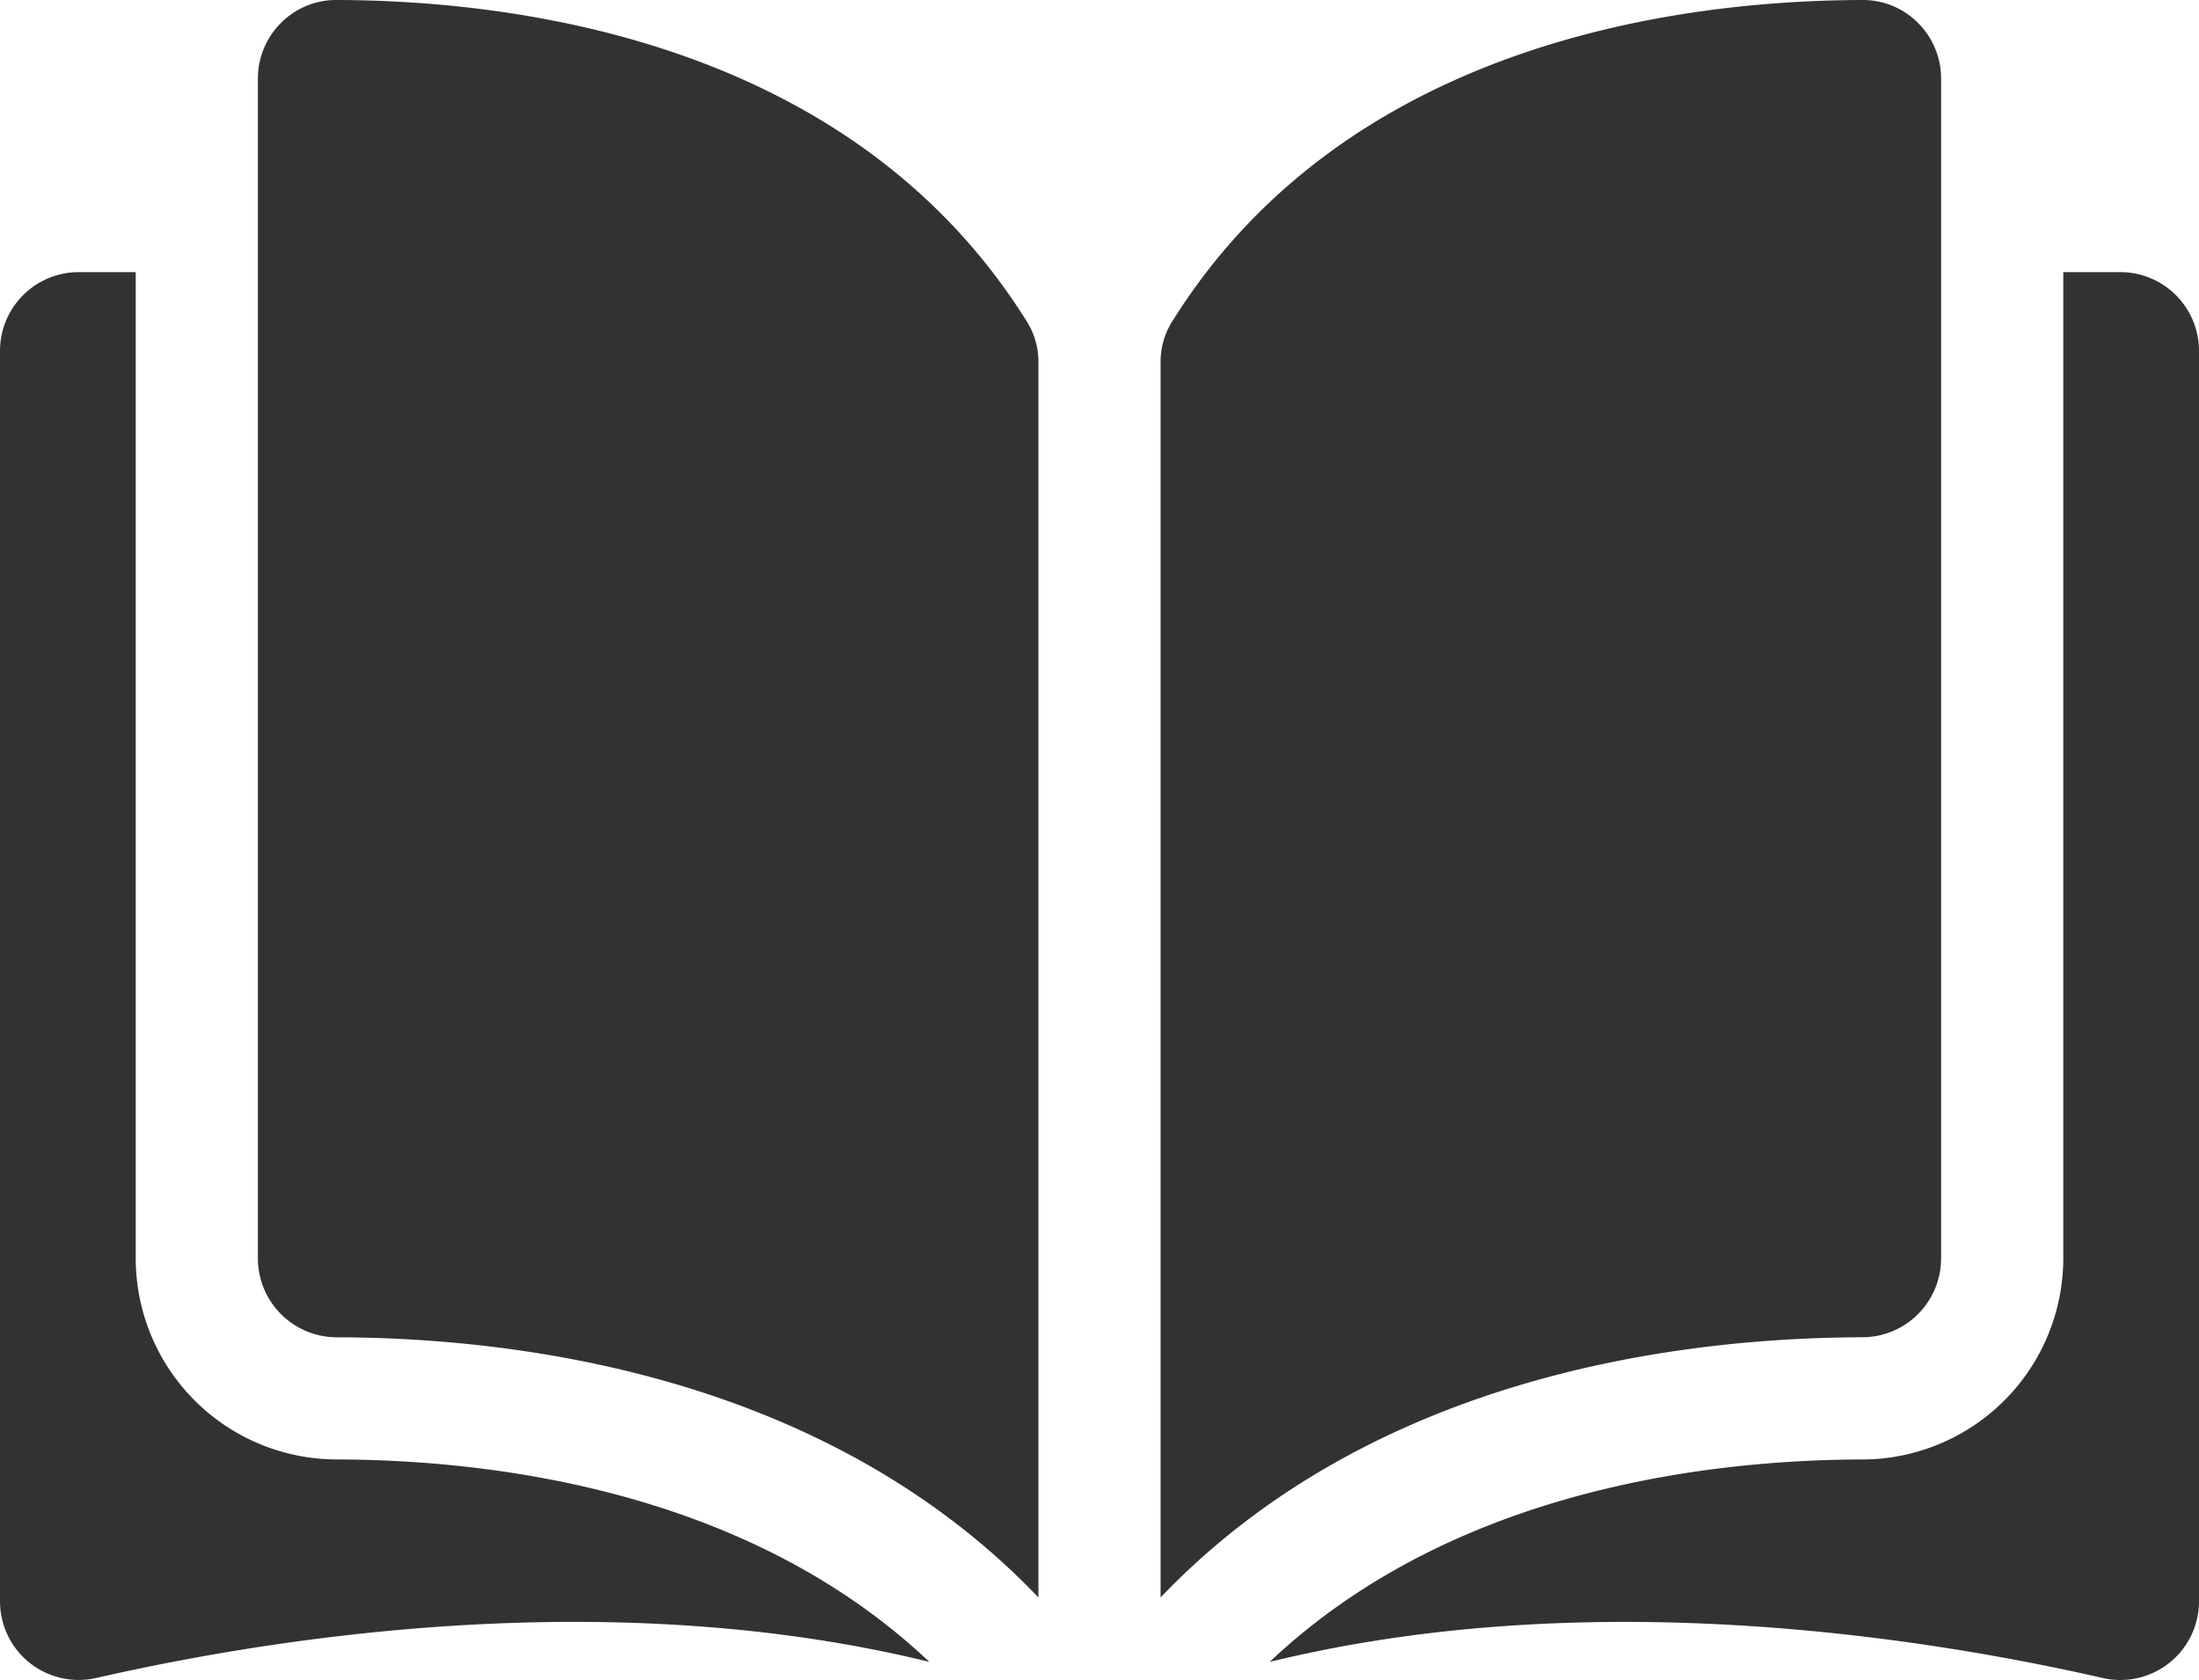 <svg id="Layer_1" data-name="Layer 1" xmlns="http://www.w3.org/2000/svg" viewBox="0 0 512 391.162"><title>ebook</title><path d="M78.321,0h-.043A18.057,18.057,0,0,0,65.441,5.32a18.244,18.244,0,0,0-5.392,13V293.055a18.383,18.383,0,0,0,18.344,18.316c42.646.1,114.1,8.99,163.386,60.572V84.429a17.561,17.561,0,0,0-2.519-9.279C198.805,10,121.063.1,78.321,0Z" fill="#323232"/><path d="M451.953,293.055V18.322a18.246,18.246,0,0,0-5.393-13A18.063,18.063,0,0,0,433.726,0h-.045C390.94.1,313.2,10,272.742,75.15a17.551,17.551,0,0,0-2.517,9.279V371.941c49.29-51.581,120.739-60.47,163.385-60.572A18.382,18.382,0,0,0,451.953,293.055Z" fill="#323232"/><path d="M493.682,63.359H480.4v229.7a46.874,46.874,0,0,1-46.719,46.761c-36.173.086-95.817,7.159-138.058,47.138,73.056-17.887,150.07-6.259,193.961,3.743A18.318,18.318,0,0,0,512,372.846V81.677A18.338,18.338,0,0,0,493.682,63.359Z" fill="#323232"/><path d="M31.6,293.055V63.359H18.318A18.341,18.341,0,0,0,0,81.677V372.841a18.318,18.318,0,0,0,22.419,17.851c43.891-10,120.907-21.63,193.959-3.743C174.139,346.972,114.5,339.9,78.322,339.814A46.872,46.872,0,0,1,31.6,293.055Z" fill="#323232"/></svg>
